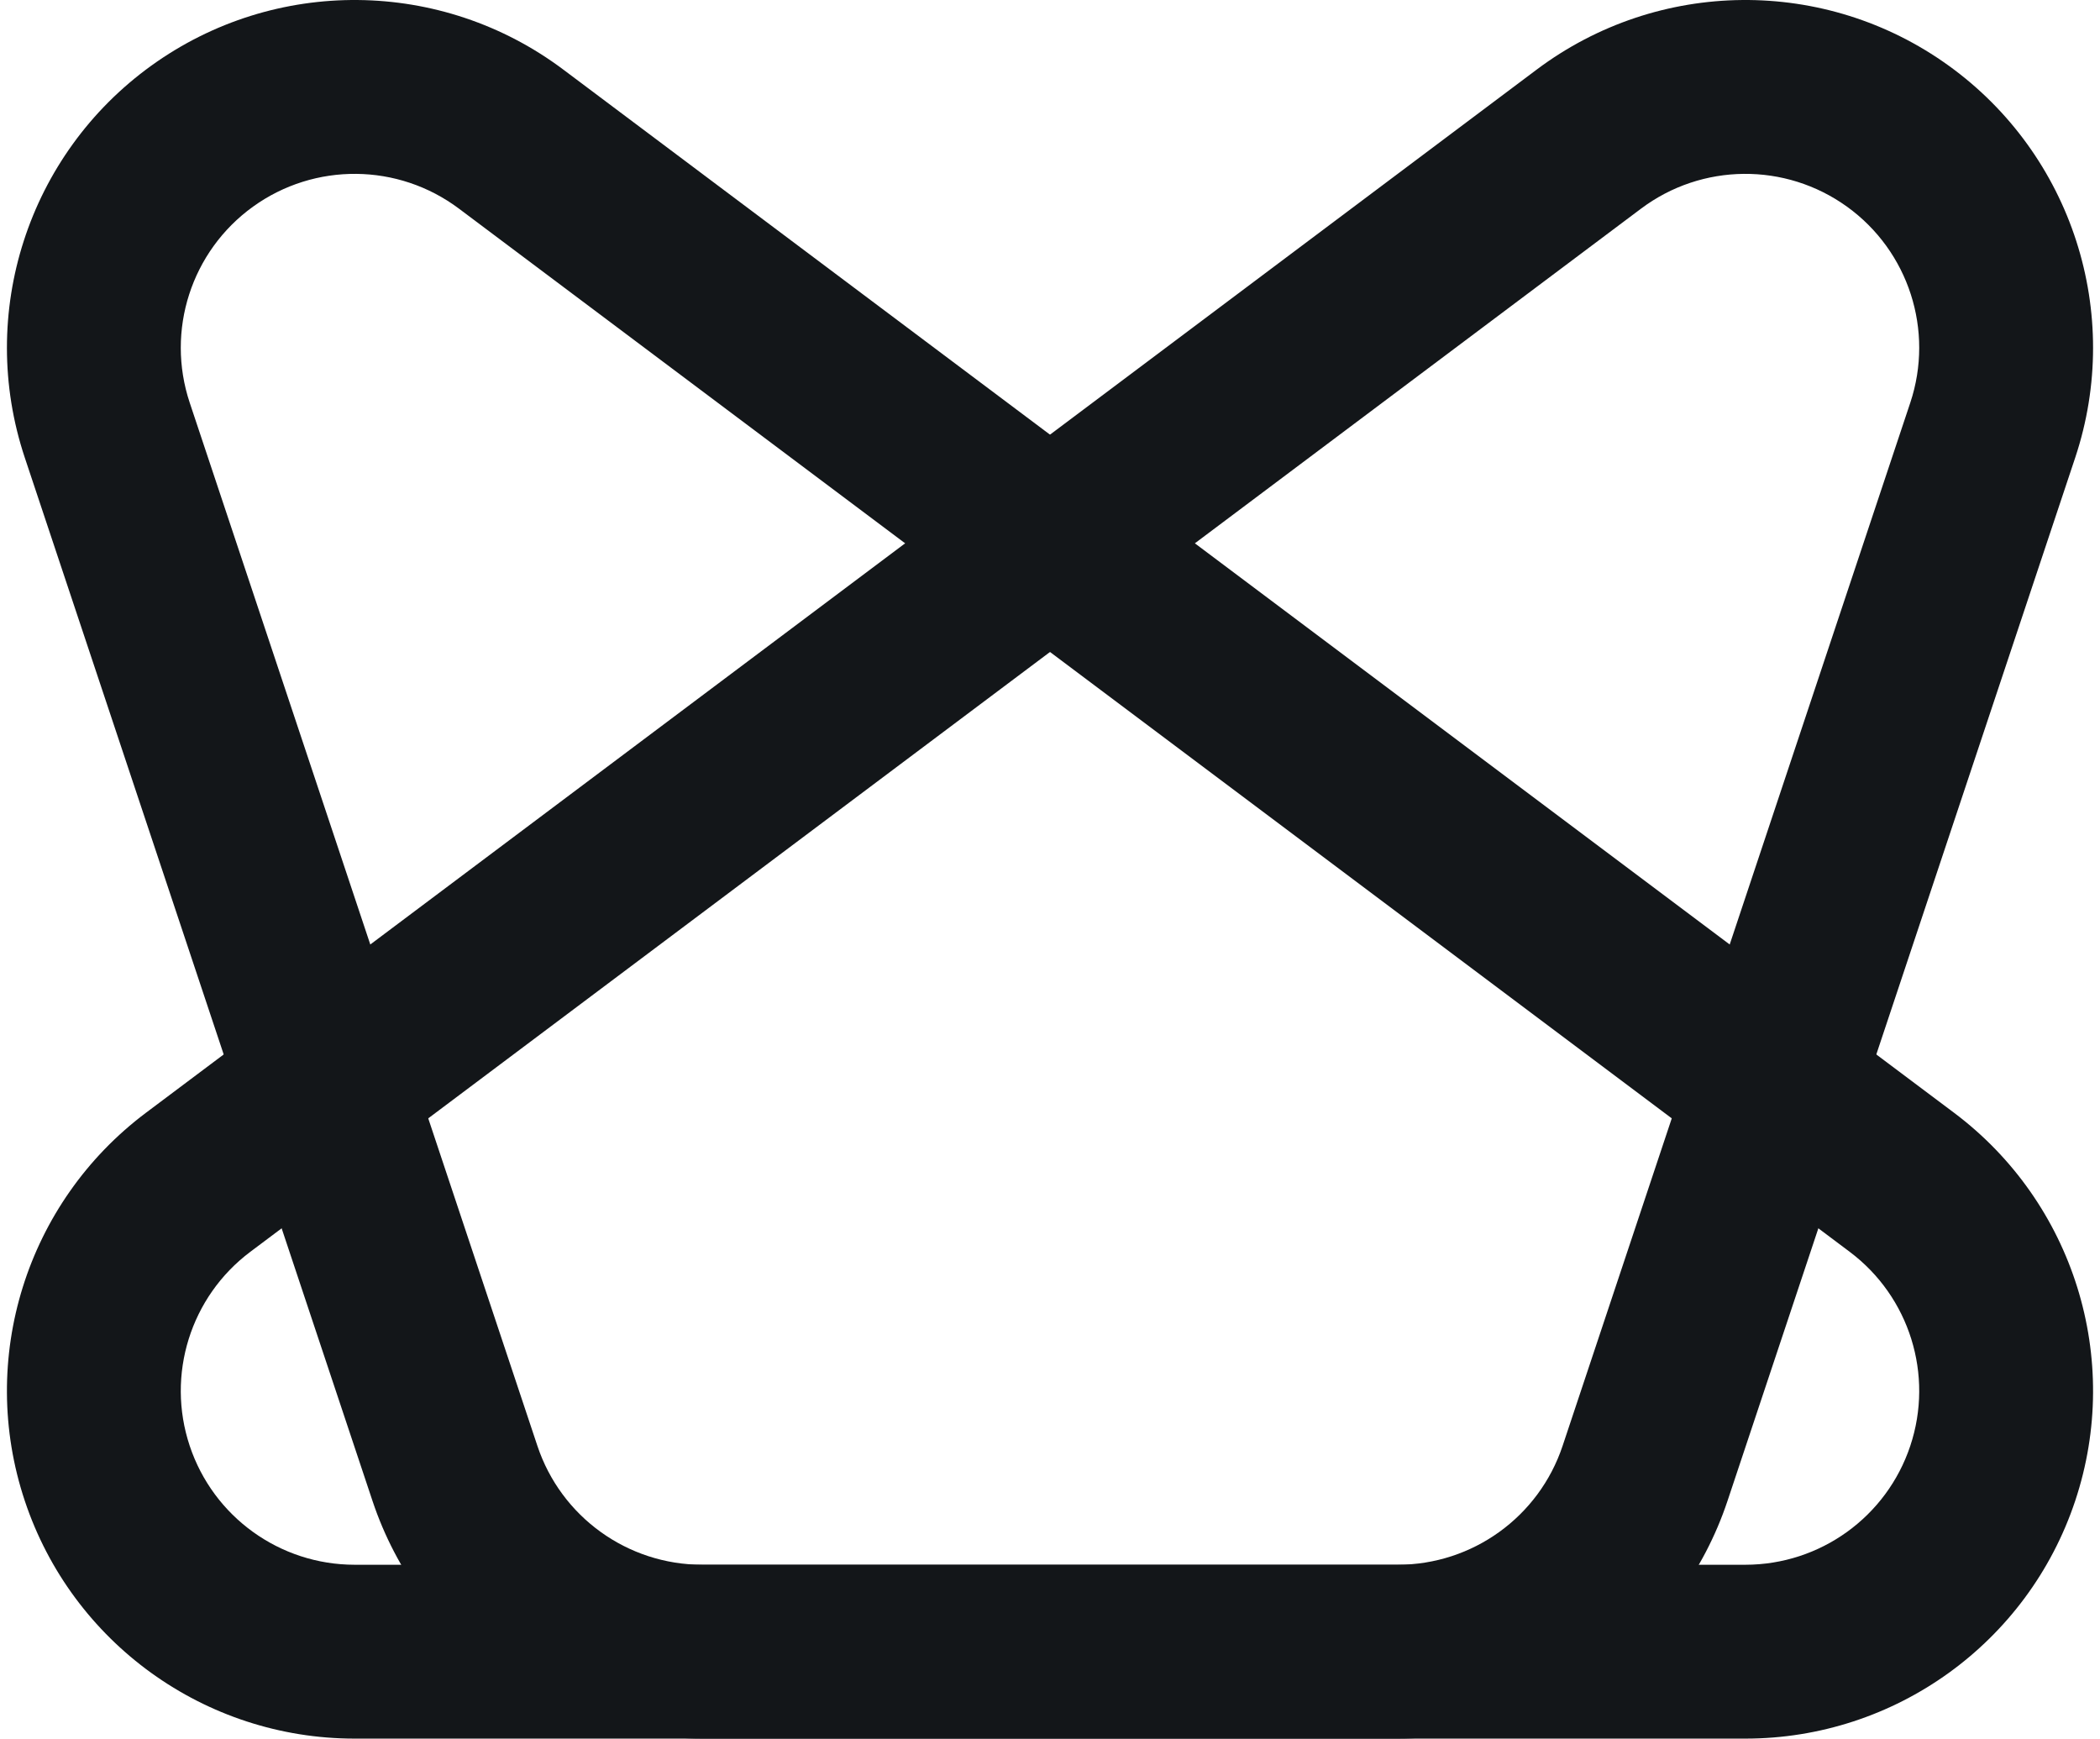 <svg width="302" height="250" viewBox="0 0 302 250" fill="none" xmlns="http://www.w3.org/2000/svg">
<path fill-rule="evenodd" clip-rule="evenodd" d="M280.236 9.438C262.493 -3.351 238.497 -3.123 221 10L21 160C3.783 172.913 -3.24 195.394 3.566 215.811C10.371 236.228 29.479 250 51 250H201C222.521 250 241.628 236.228 248.434 215.811L298.434 65.811C305.35 45.062 297.978 22.226 280.236 9.438ZM265.618 29.719C256.746 23.325 244.749 23.439 236 30L36 180C27.391 186.456 23.88 197.697 27.283 207.906C30.686 218.114 40.239 225 51 225H201C211.761 225 221.314 218.114 224.717 207.906L274.717 57.906C278.175 47.531 274.489 36.113 265.618 29.719Z" fill="#131619"/>
<path fill-rule="evenodd" clip-rule="evenodd" d="M21.765 9.438C39.508 -3.351 63.503 -3.123 81 10L281 160C298.218 172.913 305.24 195.394 298.434 215.811C291.629 236.228 272.522 250 251 250H101C79.479 250 60.372 236.228 53.566 215.811L3.566 65.811C-3.35 45.062 4.022 22.226 21.765 9.438ZM36.383 29.719C45.254 23.325 57.252 23.439 66 30L266 180C274.609 186.456 278.12 197.697 274.717 207.906C271.315 218.114 261.761 225 251 225H101C90.24 225 80.686 218.114 77.283 207.906L27.283 57.906C23.825 47.531 27.511 36.113 36.383 29.719Z" fill="#131619"/>
</svg>
